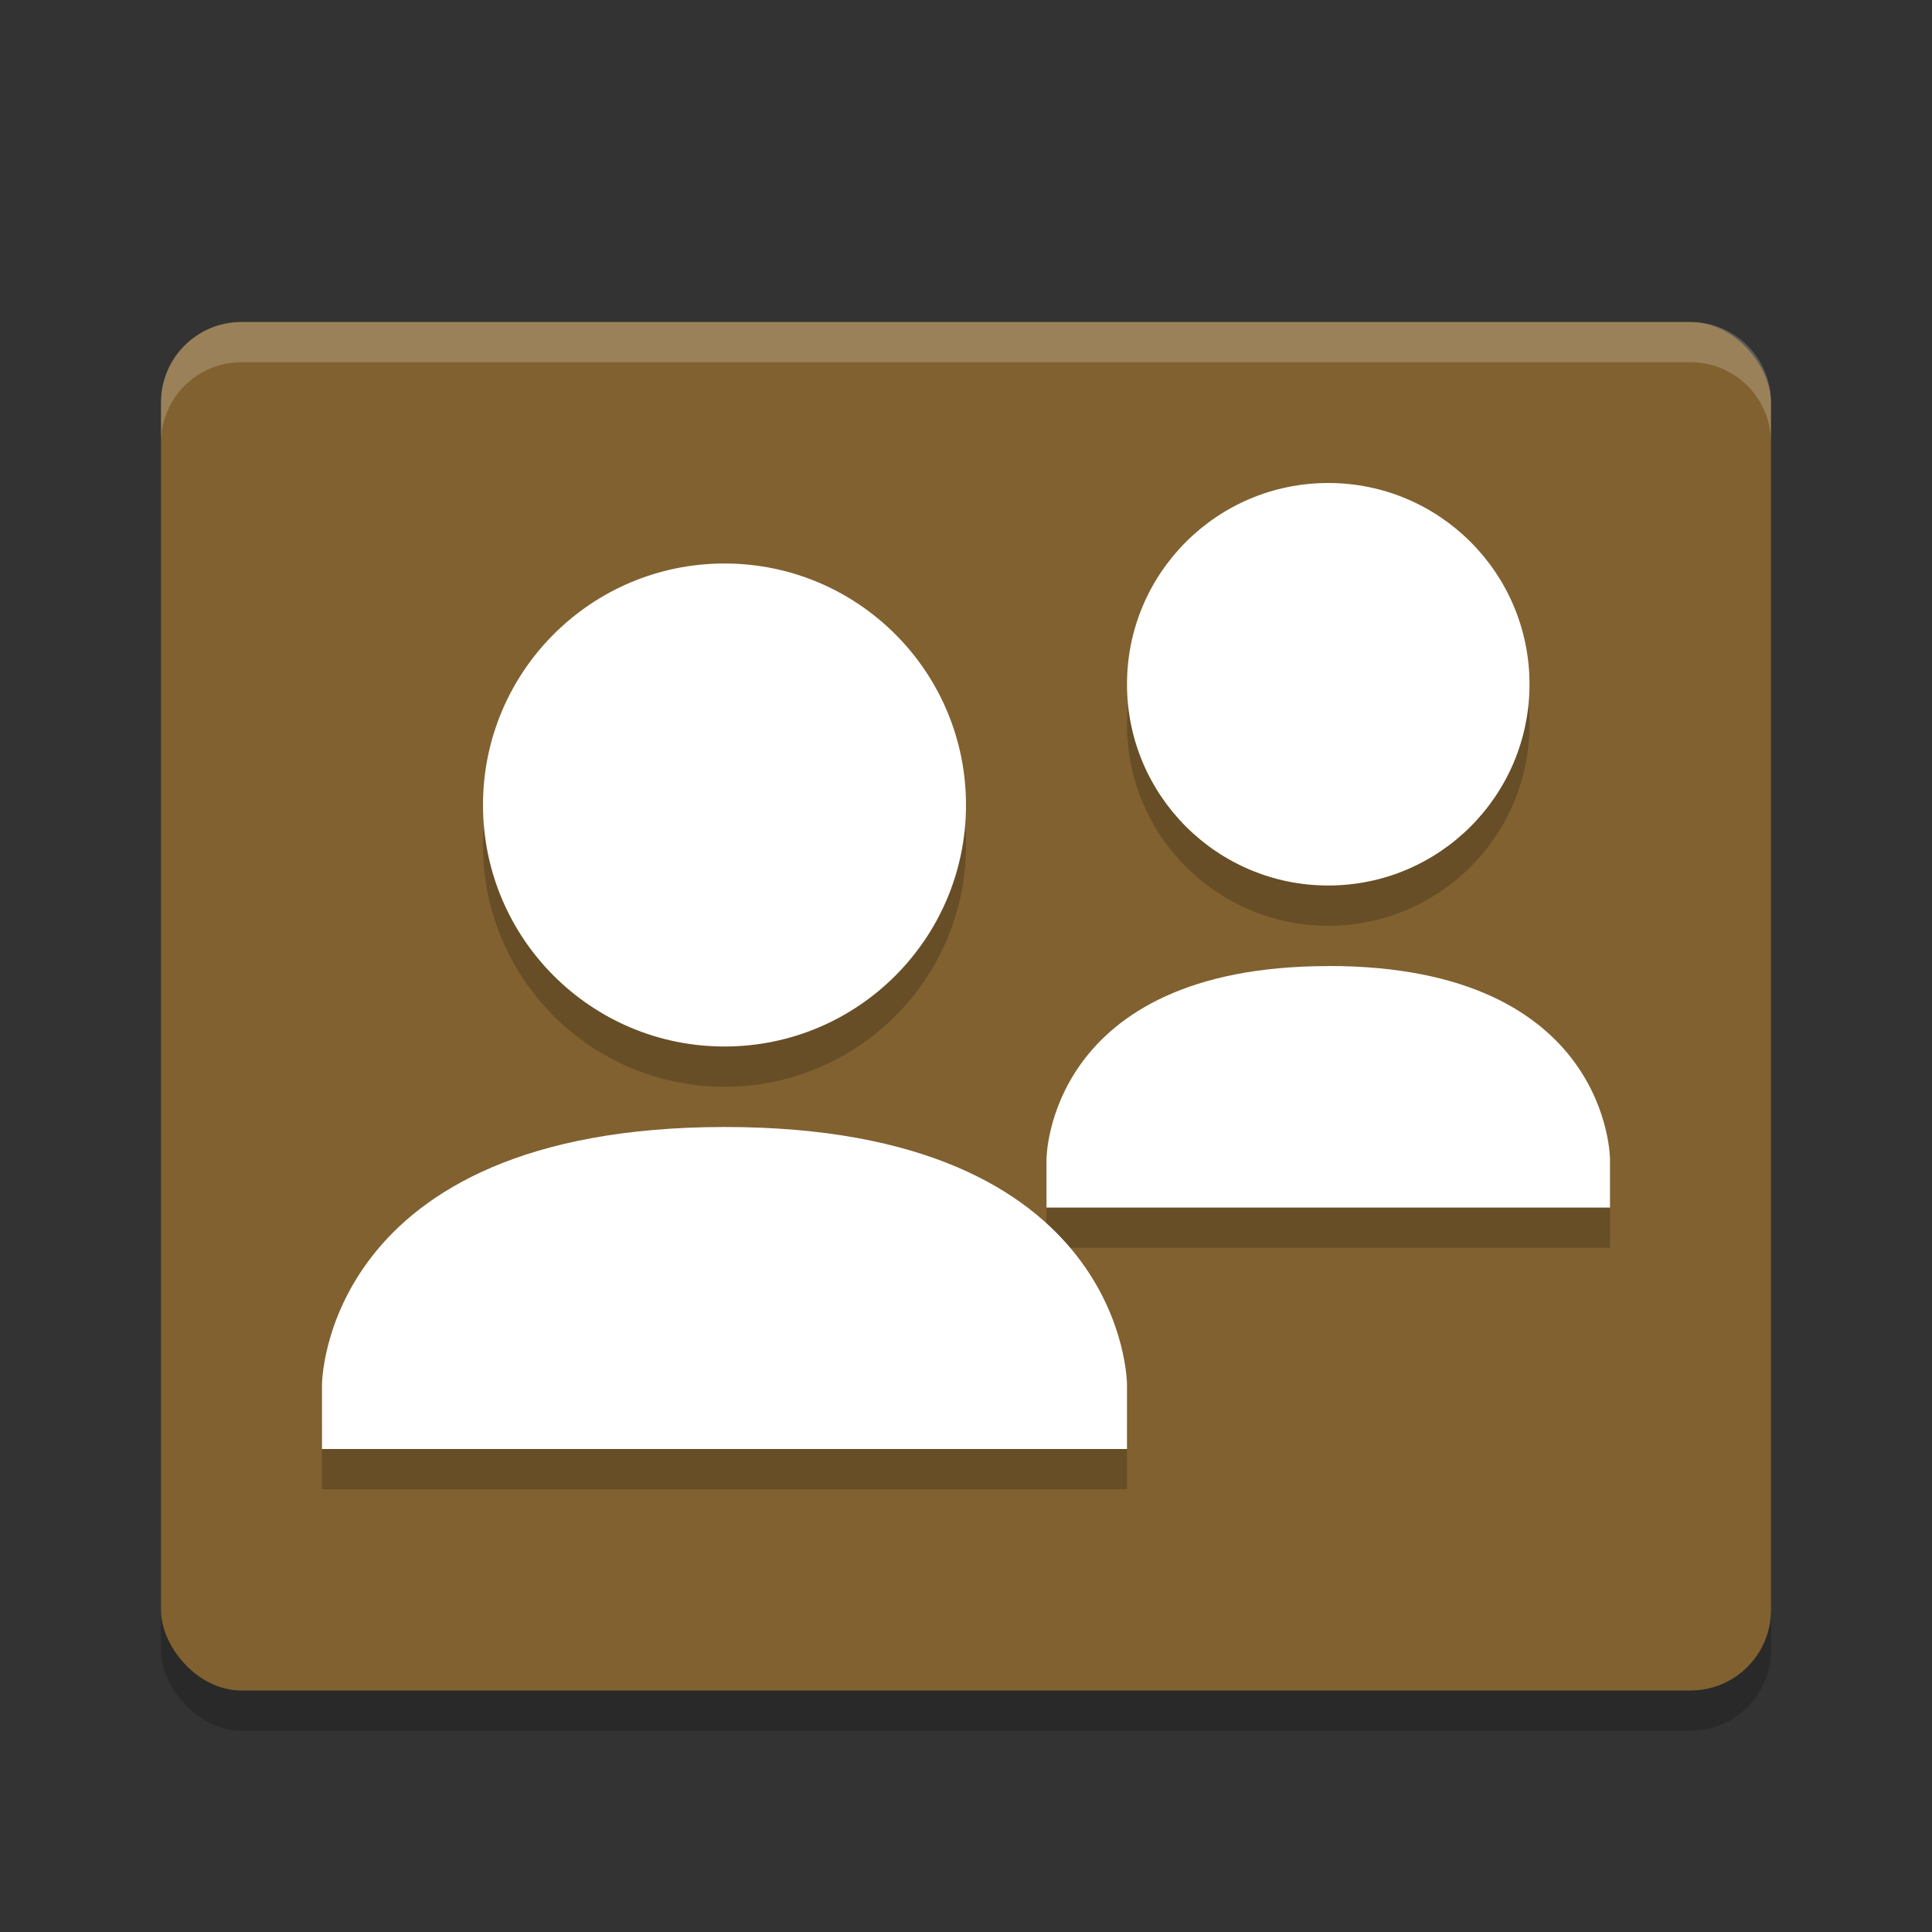 <?xml version="1.0" encoding="UTF-8" standalone="no"?>
<svg xmlns="http://www.w3.org/2000/svg" height="24" width="24" version="1">
 <rect width="100%" height="100%" fill="#333333" stroke="none"/>
 <g transform="translate(1,2)">
  <rect opacity=".2" rx="1" ry="1" height="17" width="20" y="2.5" x="1"/>
  <rect rx="1" ry="1" height="17" width="20" y="2" x="1" fill="#816130"/>
  <g opacity=".2" transform="translate(-1 -.5)">
   <path style="color:#000000;block-progression:tb;text-decoration-line:none;text-transform:none;text-indent:0" d="m9 6c1.657 0 3 1.343 3 3 0 1.657-1.343 3-3 3-1.657 0-3-1.343-3-3 0-1.657 1.343-3 3-3z"/>
   <path style="color:#000000;block-progression:tb;text-decoration-line:none;text-transform:none;text-indent:0" d="m9 13c5-0.003 5 3.2 5 3.2v0.8h-10v-0.799s0-3.198 5-3.201z"/>
   <path style="color:#000000;block-progression:tb;text-decoration-line:none;text-transform:none;text-indent:0" d="m16.5 5c1.381 0 2.5 1.119 2.5 2.5s-1.119 2.5-2.5 2.5c-1.381 0-2.5-1.119-2.5-2.5s1.119-2.5 2.5-2.5z"/>
   <path style="color:#000000;block-progression:tb;text-decoration-line:none;text-transform:none;text-indent:0" d="m16.5 11c3.5-0.002 3.5 2.401 3.5 2.401v0.6h-7v-0.6s0-2.398 3.5-2.4z"/>
  </g>
  <g fill="#fff" transform="translate(-1,-1)">
   <path style="color:#000000;block-progression:tb;text-decoration-line:none;text-transform:none;text-indent:0" d="m9 6c1.657 0 3 1.343 3 3 0 1.657-1.343 3-3 3-1.657 0-3-1.343-3-3 0-1.657 1.343-3 3-3z"/>
   <path style="color:#000000;block-progression:tb;text-decoration-line:none;text-transform:none;text-indent:0" d="m9 13c5-0.003 5 3.2 5 3.2v0.8h-10v-0.799s0-3.198 5-3.201z"/>
   <path style="color:#000000;block-progression:tb;text-decoration-line:none;text-transform:none;text-indent:0" d="m16.5 5c1.381 0 2.5 1.119 2.5 2.5s-1.119 2.5-2.5 2.5c-1.381 0-2.5-1.119-2.5-2.5s1.119-2.5 2.5-2.5z"/>
   <path style="color:#000000;block-progression:tb;text-decoration-line:none;text-transform:none;text-indent:0" d="m16.5 11c3.5-0.002 3.5 2.401 3.5 2.401v0.6h-7v-0.6s0-2.398 3.5-2.4z"/>
  </g>
  <path opacity=".2" d="m2 2c-0.554 0-1 0.446-1 1v0.5c0-0.554 0.446-1 1-1h18c0.554 0 1 0.446 1 1v-0.5c0-0.554-0.446-1-1-1h-18z" fill="#fff"/>
 </g>
</svg>
